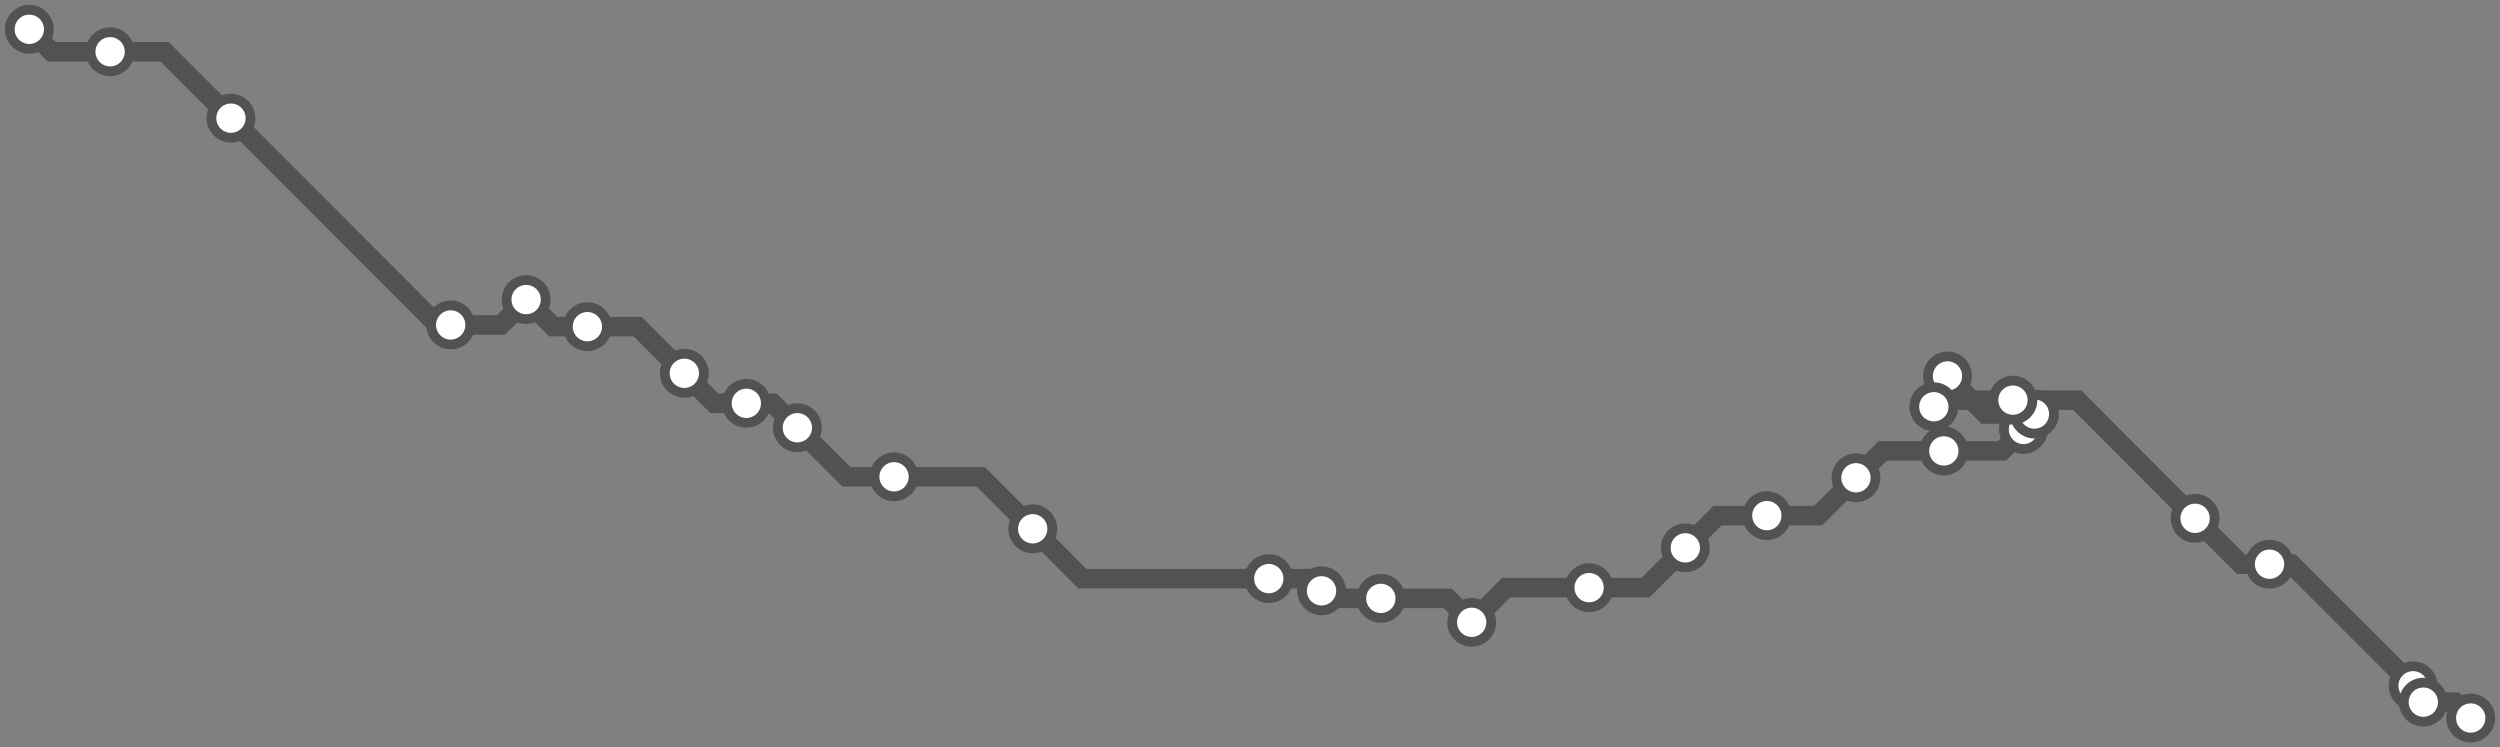 <svg width="1024.0" height="306.1" xmlns="http://www.w3.org/2000/svg">
<rect width="100%" height="100%" fill="#808080" stroke="none"/>
<path d="M12.0 12.0 L21.2 21.2 L45.1 21.2 L67.4 21.2 L94.6 48.4 L179.2 133.1 L184.6 133.1 L205.2 133.1 L215.5 122.7 L226.6 133.8 L240.6 133.8 L261.2 133.8 L280.3 152.9 L292.6 165.2 L305.7 165.2 L316.5 165.2 L326.6 175.2 L346.7 195.3 L366.2 195.3 L401.7 195.3 L423.0 216.6 L443.3 237.0 L519.7 237.0 L536.3 237.0 L541.3 242.0 L544.4 245.1 L565.6 245.1 L593.0 245.1 L602.8 254.9 L616.9 240.7 L650.9 240.7 L674.0 240.7 L690.3 224.4 L703.5 211.2 L723.7 211.2 L744.7 211.2 L760.2 195.7 L771.1 184.7 L796.2 184.7 L820.0 184.7 L828.8 175.9 L833.3 171.5 L833.3 169.6 L813.3 169.6 L797.7 154.0 L792.1 159.5 L792.1 166.6 L794.8 163.9 L824.5 163.9 L850.8 163.9 L899.1 212.3 L917.9 231.1 L929.6 231.1 L938.6 231.1 L988.4 280.9 L992.6 285.1 L992.6 287.6 L1005.5 287.6 L1012.0 294.1 " />
<circle cx="12.0" cy="12.0" r="8" />
<circle cx="45.1" cy="21.2" r="8" />
<circle cx="94.6" cy="48.4" r="8" />
<circle cx="184.6" cy="133.1" r="8" />
<circle cx="215.5" cy="122.7" r="8" />
<circle cx="240.6" cy="133.8" r="8" />
<circle cx="280.3" cy="152.9" r="8" />
<circle cx="305.7" cy="165.2" r="8" />
<circle cx="326.6" cy="175.2" r="8" />
<circle cx="366.2" cy="195.3" r="8" />
<circle cx="423.0" cy="216.6" r="8" />
<circle cx="519.7" cy="237.0" r="8" />
<circle cx="541.3" cy="242.0" r="8" />
<circle cx="565.6" cy="245.1" r="8" />
<circle cx="602.8" cy="254.9" r="8" />
<circle cx="650.9" cy="240.7" r="8" />
<circle cx="690.3" cy="224.4" r="8" />
<circle cx="723.7" cy="211.2" r="8" />
<circle cx="760.2" cy="195.7" r="8" />
<circle cx="796.2" cy="184.7" r="8" />
<circle cx="828.8" cy="175.9" r="8" />
<circle cx="833.3" cy="169.6" r="8" />
<circle cx="797.7" cy="154.0" r="8" />
<circle cx="792.1" cy="166.6" r="8" />
<circle cx="824.5" cy="163.9" r="8" />
<circle cx="899.1" cy="212.3" r="8" />
<circle cx="929.6" cy="231.1" r="8" />
<circle cx="988.4" cy="280.9" r="8" />
<circle cx="992.6" cy="287.6" r="8" />
<circle cx="1012.0" cy="294.1" r="8" />
<style>
circle {
fill: white;
stroke: #525252;
stroke-width: 4;
}
path {
fill: none;
stroke: #525252;
stroke-width: 8;
}</style>
</svg>